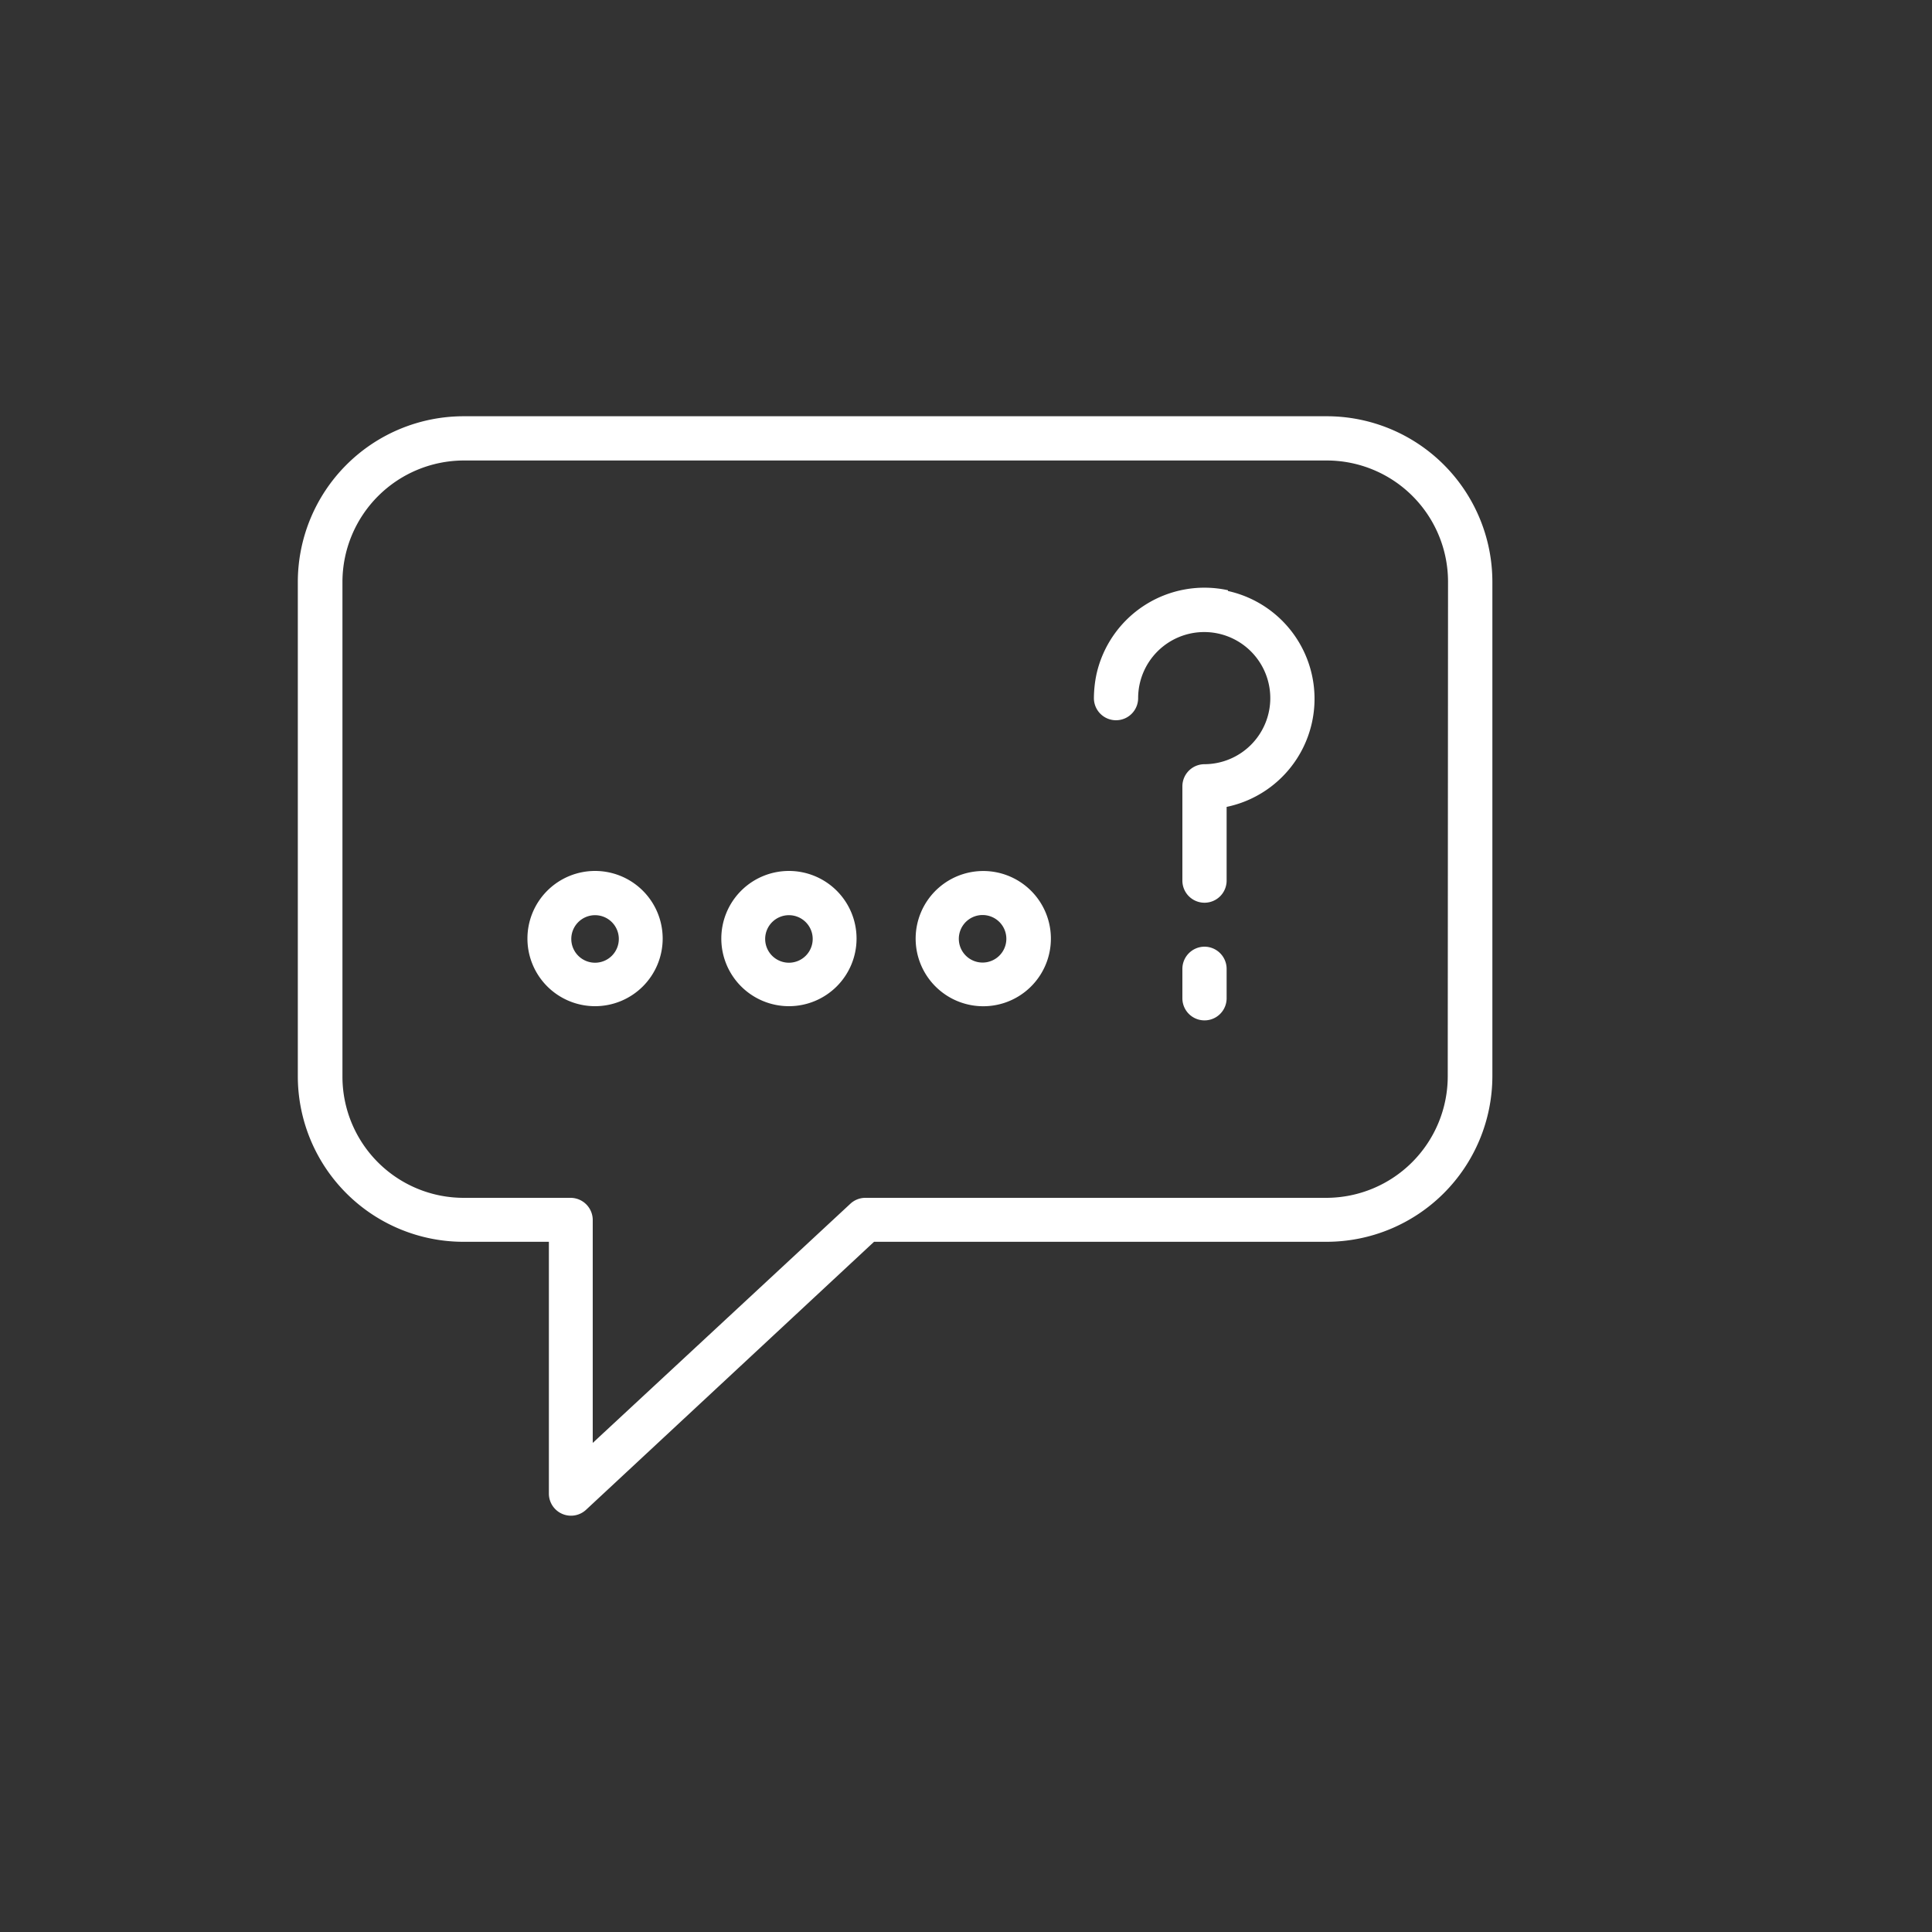 <svg id="Слой_1" data-name="Слой 1" xmlns="http://www.w3.org/2000/svg" viewBox="0 0 200 200"><rect x="0" y="0" width="200" height="200" fill="#333333" stroke="none"/><defs><style>.cls-1{fill:#fff;}</style></defs><title>1</title><path class="cls-1" d="M137.33,43.09H48A17.17,17.17,0,0,0,30.83,60.23v51.2A17.15,17.15,0,0,0,48,128.55h8.82v26.07a2.29,2.29,0,0,0,3.84,1.68l29.82-27.75h46.87a17.17,17.17,0,0,0,17.14-17.13V60.21A17.15,17.15,0,0,0,137.33,43.09Zm12.54,68.33A12.59,12.59,0,0,1,137.31,124H89.54a2.28,2.28,0,0,0-1.52.62L61.36,149.37V126.26A2.3,2.3,0,0,0,59.07,124H48a12.55,12.55,0,0,1-12.55-12.54V60.23A12.59,12.59,0,0,1,48,47.67h89.36a12.56,12.56,0,0,1,12.54,12.54Z"/><path class="cls-1" d="M61.6,90.16a7,7,0,1,0,7,7,7,7,0,0,0-7-7Zm0,9.5a2.46,2.46,0,1,1,2.46-2.47,2.46,2.46,0,0,1-2.46,2.47Z"/><path class="cls-1" d="M81.67,90.16a7,7,0,1,0,7,7,7,7,0,0,0-7-7Zm0,9.5a2.46,2.46,0,1,1,2.46-2.47,2.46,2.46,0,0,1-2.46,2.47Z"/><path class="cls-1" d="M103.2,90.31a7,7,0,1,0,4.43,3A7,7,0,0,0,103.2,90.31Zm.92,7.4a2.46,2.46,0,1,1-1.88-2.93,2.46,2.46,0,0,1,1.88,2.93Z"/><path class="cls-1" d="M127.12,61.1a11.45,11.45,0,0,0-13.62,8.73,12.48,12.48,0,0,0-.26,2.44,2.29,2.29,0,0,0,4.58,0,6.84,6.84,0,1,1,6.87,6.84,2.29,2.29,0,0,0-2.29,2.29v9.76a2.29,2.29,0,0,0,4.58,0V83.53a11.43,11.43,0,0,0,.14-22.35Z"/><path class="cls-1" d="M124.69,98a2.3,2.3,0,0,0-2.29,2.29h0v3.05a2.29,2.29,0,1,0,4.58,0v-3.05A2.3,2.3,0,0,0,124.69,98Z"/></svg>